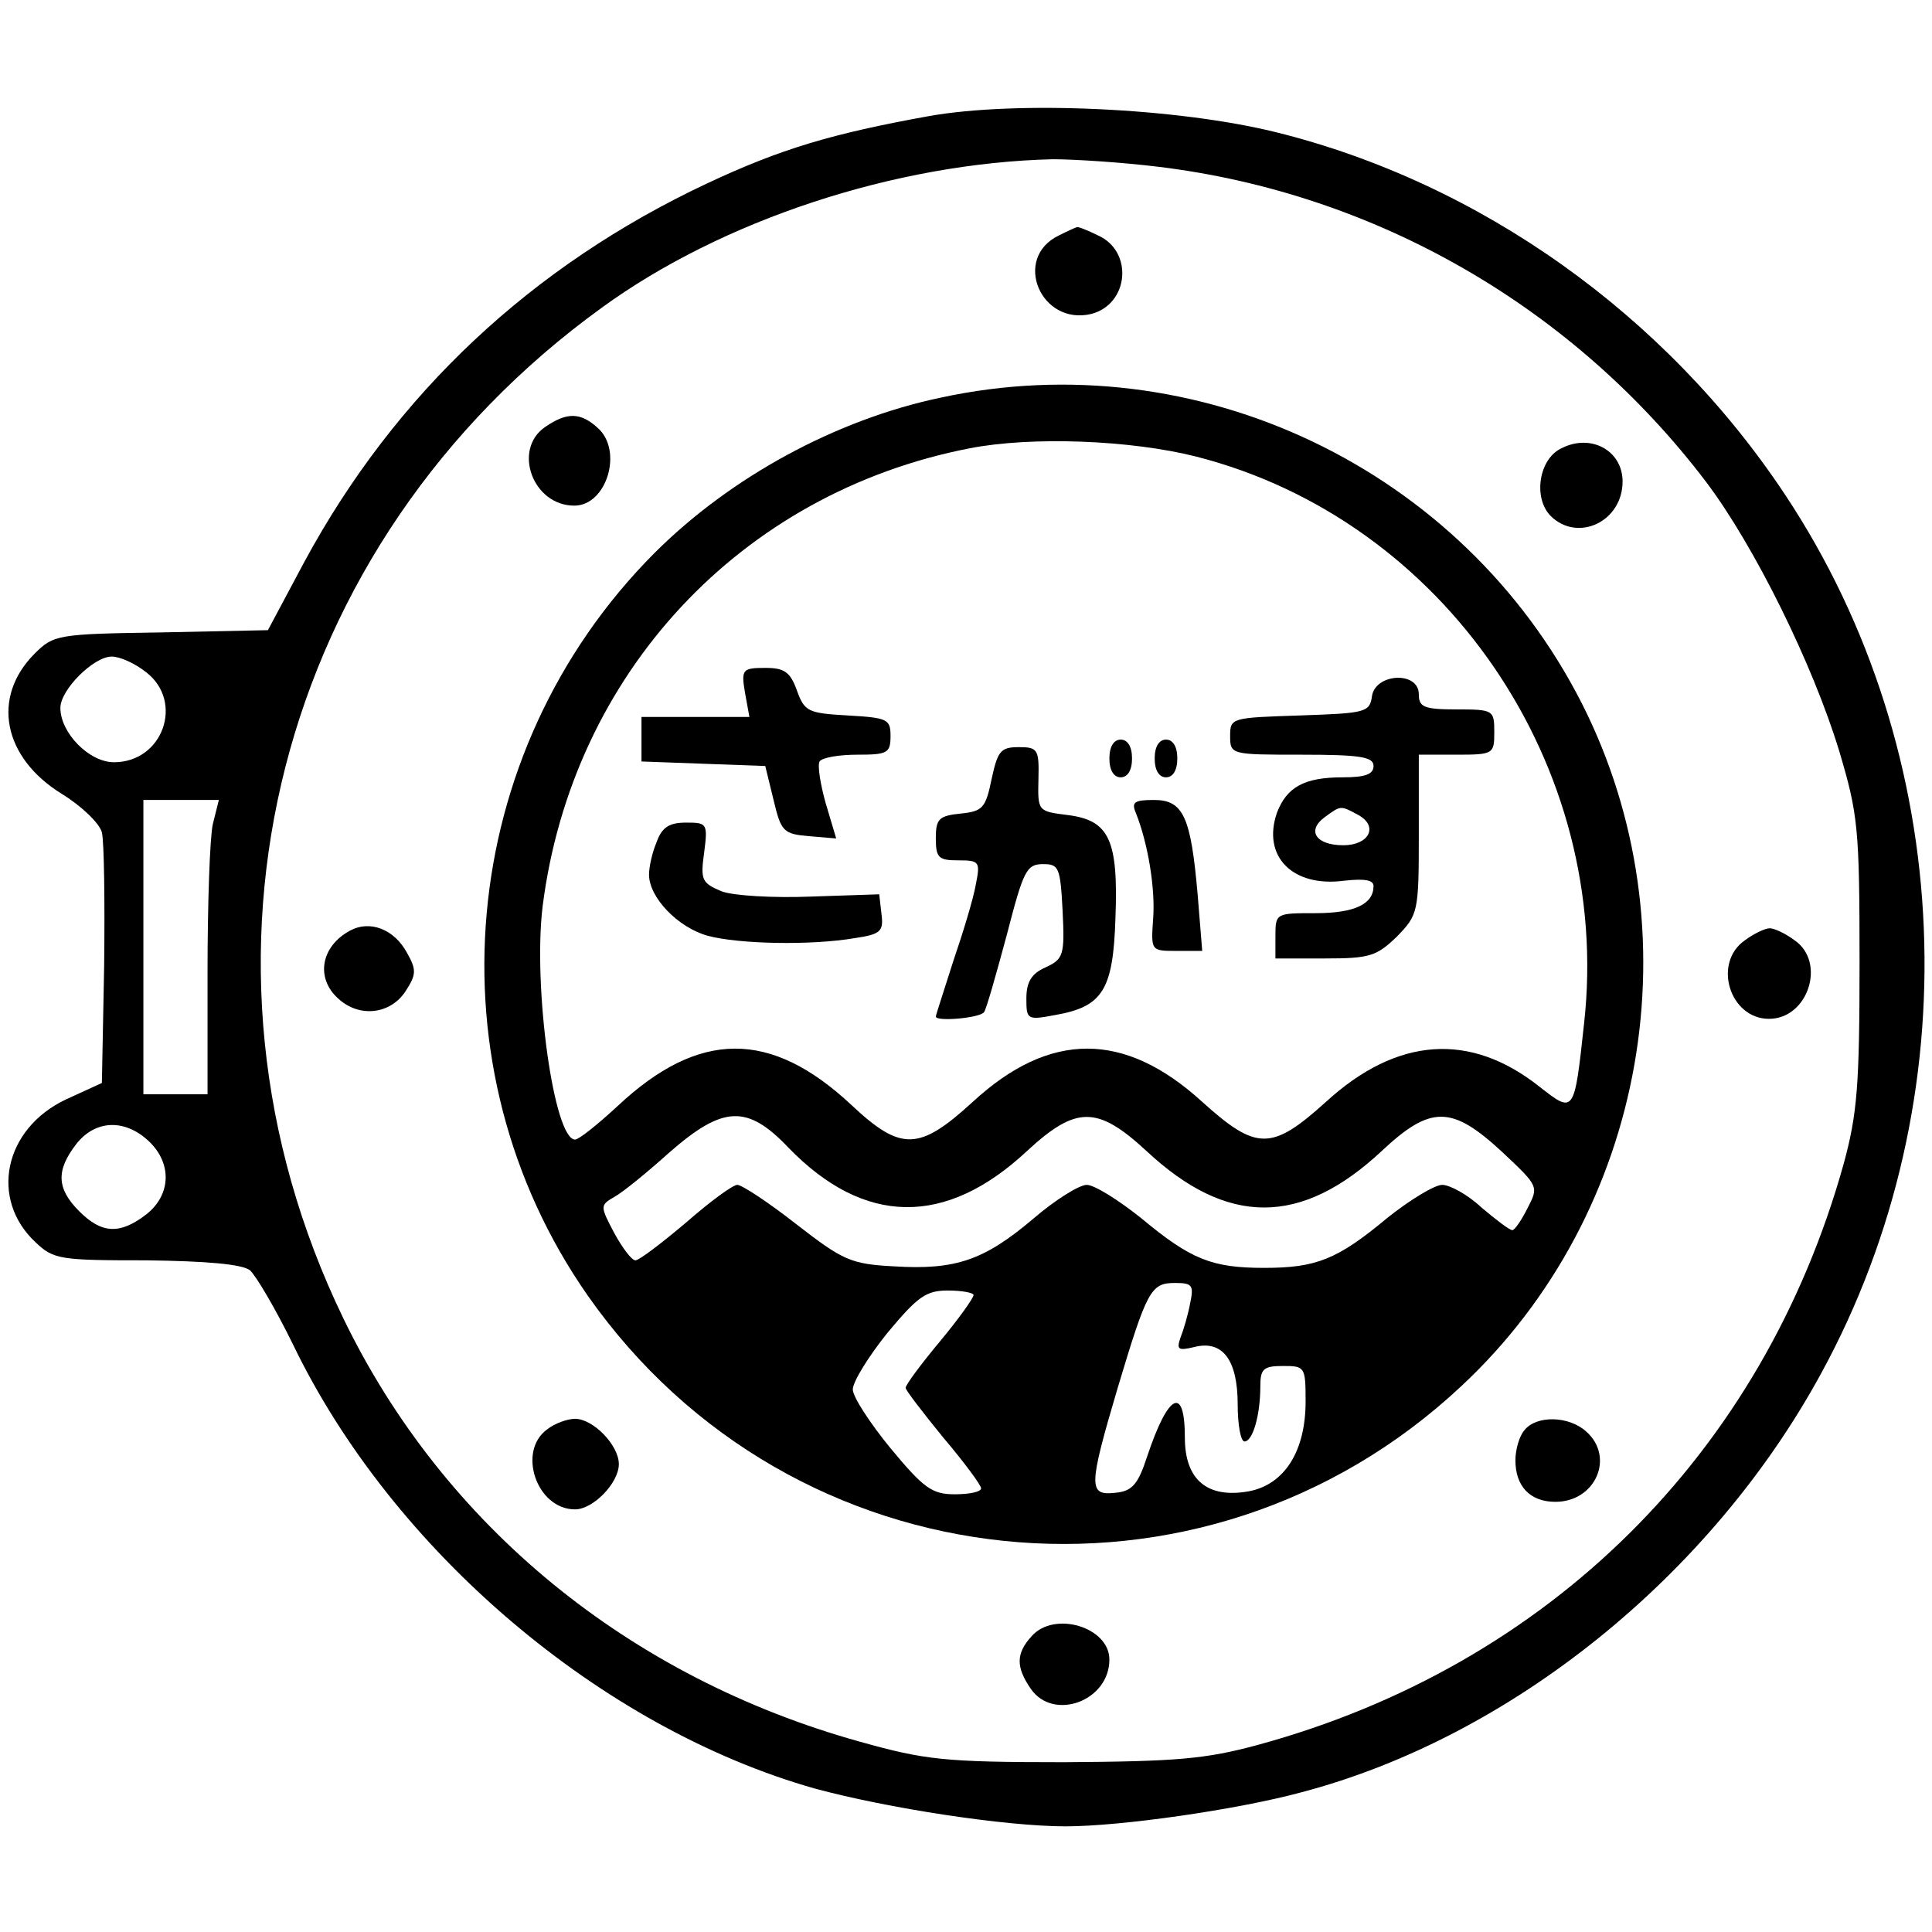 <?xml version="1.0" standalone="no"?>
<!DOCTYPE svg PUBLIC "-//W3C//DTD SVG 20010904//EN"
 "http://www.w3.org/TR/2001/REC-SVG-20010904/DTD/svg10.dtd">
<svg version="1.0" xmlns="http://www.w3.org/2000/svg"
 width="256pt" height="256pt" viewBox="0 0 256 256"
 preserveAspectRatio="xMidYMid meet">

<g transform="translate(0,256) scale(0.1,-0.1)"
fill="#000000" stroke="none">
<path d="M1230 2406 c-127 -23 -195 -43 -293 -89 -232 -109 -413 -278 -534
-502 l-48 -90 -142 -3 c-136 -2 -142 -3 -167 -28 -58 -58 -42 -138 36 -186 26
-16 50 -39 53 -51 3 -12 4 -92 3 -177 l-3 -155 -48 -22 c-82 -39 -101 -132
-40 -189 24 -23 33 -24 147 -24 79 -1 126 -5 137 -13 8 -7 34 -51 57 -98 132
-274 409 -509 692 -589 96 -26 252 -50 332 -50 73 0 227 22 312 45 278 73 543
287 689 555 199 364 180 822 -48 1165 -158 238 -404 413 -675 480 -130 32
-343 42 -460 21z m305 -67 c288 -35 550 -186 726 -418 64 -85 141 -241 176
-356 25 -84 27 -102 27 -280 0 -163 -3 -201 -21 -267 -107 -384 -391 -665
-776 -770 -70 -19 -108 -22 -257 -23 -159 0 -184 3 -270 27 -306 85 -552 286
-685 561 -230 475 -89 1027 342 1339 159 116 389 192 598 197 28 0 91 -4 140
-10z m-1341 -670 c50 -39 22 -119 -43 -119 -33 0 -71 39 -71 72 0 24 44 68 68
68 11 0 31 -9 46 -21z m88 -201 c-4 -18 -7 -106 -7 -196 l0 -162 -42 0 -43 0
0 195 0 195 50 0 50 0 -8 -32z m-85 -420 c31 -29 30 -71 -3 -97 -35 -27 -59
-26 -89 4 -30 30 -31 54 -4 89 25 32 64 34 96 4z"/>
<path d="M1403 2248 c-62 -30 -24 -120 43 -104 50 13 56 83 9 104 -14 7 -27
12 -28 11 -1 0 -12 -5 -24 -11z"/>
<path d="M1246 2033 c-138 -29 -278 -105 -379 -206 -263 -264 -300 -681 -88
-984 270 -385 814 -441 1157 -120 247 230 312 605 160 905 -158 311 -510 479
-850 405z m339 -78 c329 -84 552 -410 514 -751 -13 -120 -13 -120 -59 -84 -92
73 -189 66 -283 -20 -72 -65 -92 -65 -164 0 -103 94 -202 94 -304 0 -71 -65
-95 -66 -161 -4 -107 100 -202 99 -309 -1 -27 -25 -52 -45 -57 -45 -28 0 -56
202 -43 309 39 308 262 548 566 607 82 16 213 11 300 -11z m-540 -916 c100
-103 208 -105 316 -4 65 60 93 60 158 0 107 -100 205 -100 312 0 65 61 93 60
159 -1 49 -46 49 -46 34 -75 -8 -16 -17 -29 -20 -29 -4 0 -22 14 -41 30 -18
17 -42 30 -52 30 -10 0 -43 -20 -73 -44 -66 -55 -94 -66 -163 -66 -69 0 -97
11 -163 66 -30 24 -62 44 -72 44 -10 0 -42 -20 -71 -45 -65 -55 -103 -68 -184
-63 -58 3 -68 8 -130 56 -37 29 -72 52 -78 52 -6 0 -36 -22 -68 -50 -32 -27
-62 -50 -67 -50 -5 0 -17 16 -28 36 -19 36 -19 37 0 48 11 6 43 32 73 59 71
62 103 64 158 6z m532 -206 c-3 -16 -9 -36 -13 -46 -5 -15 -3 -17 18 -12 38
10 58 -17 58 -76 0 -27 4 -49 9 -49 11 0 21 35 21 73 0 23 4 27 30 27 29 0 30
-1 30 -47 0 -66 -28 -110 -75 -119 -55 -10 -85 15 -85 71 0 70 -22 59 -50 -25
-12 -37 -20 -46 -42 -48 -36 -4 -36 7 3 139 39 130 44 139 76 139 23 0 25 -3
20 -27z m-287 11 c0 -4 -20 -32 -45 -62 -25 -30 -45 -57 -45 -61 0 -3 23 -33
50 -66 28 -33 50 -63 50 -67 0 -5 -16 -8 -35 -8 -30 0 -41 8 -85 61 -27 33
-50 68 -50 78 0 10 21 44 46 75 40 48 51 56 80 56 19 0 34 -3 34 -6z"/>
<path d="M987 1643 l6 -33 -72 0 -71 0 0 -30 0 -29 82 -3 82 -3 11 -45 c10
-42 13 -45 47 -48 l36 -3 -14 47 c-7 25 -11 50 -8 55 3 5 25 9 50 9 40 0 44 2
44 25 0 22 -4 24 -57 27 -52 3 -57 5 -67 33 -9 25 -17 30 -42 30 -30 0 -32 -2
-27 -32z"/>
<path d="M1818 1638 c-3 -22 -8 -23 -95 -26 -91 -3 -93 -3 -93 -27 0 -25 1
-25 95 -25 78 0 95 -3 95 -15 0 -11 -11 -15 -41 -15 -51 0 -74 -13 -87 -47
-20 -58 21 -99 89 -90 27 3 39 1 39 -7 0 -24 -25 -36 -77 -36 -52 0 -53 0 -53
-30 l0 -30 66 0 c59 0 68 3 95 29 28 29 29 32 29 135 l0 106 50 0 c49 0 50 1
50 30 0 29 -1 30 -50 30 -43 0 -50 3 -50 20 0 31 -57 28 -62 -2z m-18 -158
c27 -15 14 -40 -20 -40 -36 0 -49 19 -25 37 22 16 21 16 45 3z"/>
<path d="M1470 1555 c0 -16 6 -25 15 -25 9 0 15 9 15 25 0 16 -6 25 -15 25 -9
0 -15 -9 -15 -25z"/>
<path d="M1530 1555 c0 -16 6 -25 15 -25 9 0 15 9 15 25 0 16 -6 25 -15 25 -9
0 -15 -9 -15 -25z"/>
<path d="M1314 1528 c-8 -39 -12 -43 -41 -46 -29 -3 -33 -7 -33 -33 0 -26 4
-29 30 -29 28 0 29 -2 23 -32 -3 -18 -17 -64 -30 -102 -12 -38 -23 -71 -23
-73 0 -7 59 -2 64 6 3 4 16 50 30 102 22 85 26 94 48 94 21 0 23 -4 26 -62 3
-59 1 -64 -23 -75 -18 -8 -25 -19 -25 -41 0 -28 1 -29 38 -22 63 11 77 33 80
128 4 104 -8 130 -63 137 -40 5 -40 5 -39 48 1 39 -1 42 -26 42 -24 0 -28 -5
-36 -42z"/>
<path d="M1505 1483 c16 -40 26 -100 23 -140 -3 -43 -3 -43 31 -43 l34 0 -6
74 c-9 104 -19 126 -58 126 -26 0 -30 -3 -24 -17z"/>
<path d="M870 1444 c-6 -14 -10 -33 -10 -43 0 -30 38 -70 78 -81 41 -11 137
-13 195 -3 34 5 38 9 35 32 l-3 26 -90 -3 c-50 -2 -103 1 -119 7 -26 11 -28
15 -23 51 5 39 4 40 -24 40 -22 0 -32 -6 -39 -26z"/>
<path d="M722 1994 c-43 -30 -16 -104 39 -104 43 0 65 73 31 103 -23 21 -41
21 -70 1z"/>
<path d="M2069 1966 c-30 -14 -38 -66 -14 -90 36 -35 95 -7 95 46 0 41 -42 64
-81 44z"/>
<path d="M464 1327 c-39 -21 -46 -63 -16 -90 28 -26 69 -21 89 9 15 23 15 29
2 52 -17 31 -49 43 -75 29z"/>
<path d="M2312 1314 c-43 -30 -20 -104 32 -104 52 0 76 75 34 104 -12 9 -27
16 -33 16 -6 0 -21 -7 -33 -16z"/>
<path d="M725 666 c-40 -29 -14 -106 37 -106 24 0 58 35 58 60 0 25 -34 60
-58 60 -10 0 -27 -6 -37 -14z"/>
<path d="M2020 665 c-7 -8 -12 -26 -12 -40 0 -34 19 -55 53 -55 53 0 79 59 41
93 -23 21 -66 22 -82 2z"/>
<path d="M1367 392 c-21 -23 -21 -41 -1 -70 30 -43 104 -16 104 39 0 43 -73
65 -103 31z"/>
</g>
</svg>
